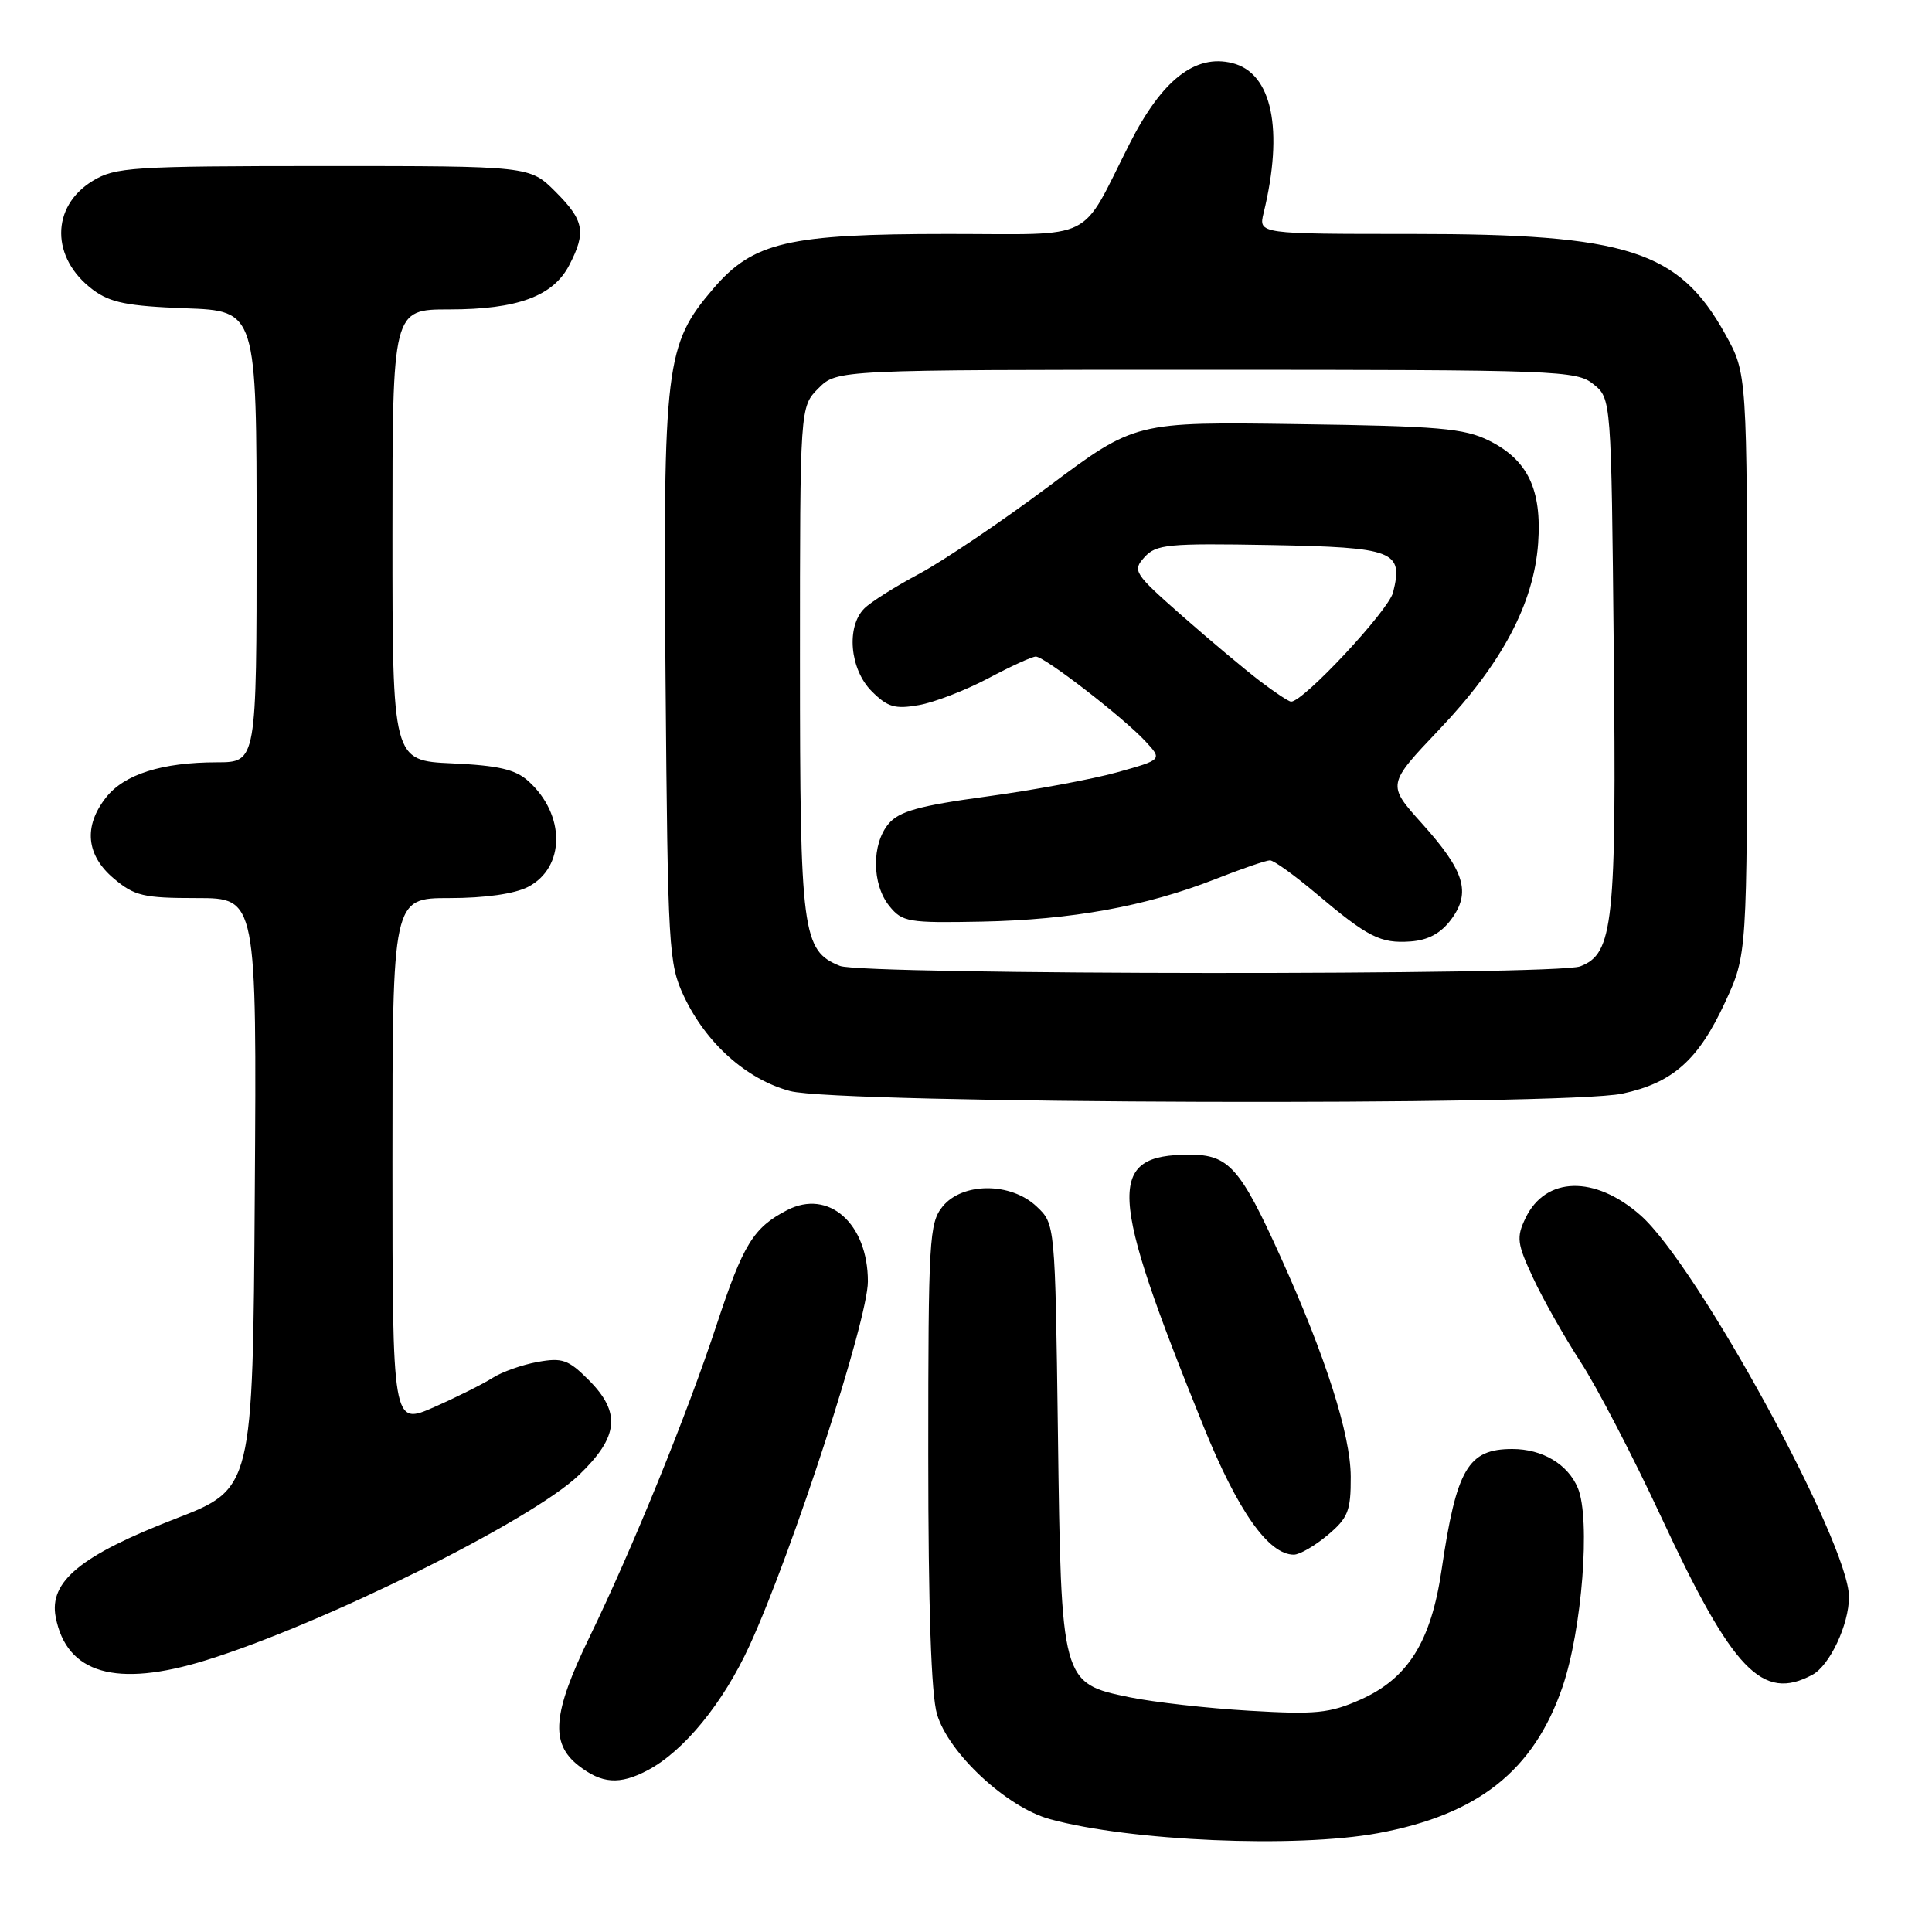 <?xml version="1.0" encoding="UTF-8" standalone="no"?>
<!DOCTYPE svg PUBLIC "-//W3C//DTD SVG 1.1//EN" "http://www.w3.org/Graphics/SVG/1.1/DTD/svg11.dtd" >
<svg xmlns="http://www.w3.org/2000/svg" xmlns:xlink="http://www.w3.org/1999/xlink" version="1.1" viewBox="0 0 256 256">
 <g >
 <path fill="currentColor"
d=" M 182.57 242.91 C 195.85 240.46 203.23 234.62 207.03 223.55 C 209.63 215.97 210.77 201.27 209.08 197.19 C 207.76 194.02 204.38 192.00 200.39 192.00 C 194.52 192.00 192.99 194.60 191.02 208.00 C 189.62 217.55 186.56 222.42 180.22 225.23 C 176.17 227.02 174.31 227.20 165.54 226.68 C 160.02 226.36 152.89 225.55 149.70 224.90 C 140.62 223.03 140.61 223.00 140.18 189.84 C 139.81 162.17 139.81 162.17 137.35 159.86 C 133.92 156.63 127.51 156.65 124.89 159.88 C 123.13 162.06 123.00 164.29 123.00 192.74 C 123.00 213.05 123.39 224.57 124.16 227.15 C 125.72 232.35 133.41 239.49 139.13 241.05 C 149.79 243.97 171.73 244.90 182.57 242.91 Z  M 85.80 234.58 C 90.61 232.05 95.83 225.67 99.34 218.00 C 105.02 205.59 115.00 174.87 115.00 169.80 C 115.00 162.11 109.79 157.51 104.30 160.35 C 99.83 162.66 98.47 164.88 94.97 175.50 C 91.07 187.36 83.81 205.19 78.10 216.95 C 73.23 226.99 72.88 230.98 76.63 233.93 C 79.73 236.36 82.09 236.53 85.80 234.58 Z  M 240.15 221.92 C 242.45 220.69 245.00 215.26 245.00 211.60 C 245.00 204.45 224.87 167.60 217.36 161.02 C 211.32 155.71 204.79 155.87 202.14 161.40 C 200.91 163.96 201.01 164.76 203.14 169.33 C 204.44 172.13 207.27 177.13 209.43 180.46 C 211.60 183.78 216.40 193.03 220.11 201.00 C 229.61 221.40 233.51 225.47 240.15 221.92 Z  M 27.27 220.00 C 42.75 215.22 70.41 201.49 76.69 195.47 C 82.00 190.38 82.33 187.17 77.97 182.82 C 75.31 180.16 74.49 179.87 71.22 180.47 C 69.17 180.84 66.51 181.79 65.30 182.56 C 64.09 183.34 60.60 185.09 57.55 186.44 C 52.00 188.89 52.00 188.89 52.00 153.94 C 52.00 119.00 52.00 119.00 59.55 119.00 C 64.27 119.00 68.18 118.44 69.97 117.52 C 74.92 114.95 74.95 107.95 70.01 103.50 C 68.29 101.95 66.05 101.43 59.90 101.15 C 52.00 100.79 52.00 100.79 52.00 70.89 C 52.00 41.00 52.00 41.00 59.53 41.00 C 68.56 41.00 73.30 39.25 75.43 35.13 C 77.70 30.75 77.41 29.21 73.60 25.40 C 70.20 22.00 70.20 22.00 42.85 22.00 C 17.43 22.01 15.27 22.15 12.28 23.97 C 6.70 27.37 6.72 34.22 12.32 38.40 C 14.62 40.11 16.90 40.56 24.57 40.85 C 34.00 41.19 34.00 41.19 34.00 71.10 C 34.00 101.00 34.00 101.00 28.75 101.01 C 21.47 101.01 16.46 102.60 14.05 105.67 C 11.04 109.49 11.41 113.32 15.08 116.41 C 17.82 118.72 19.01 119.00 26.09 119.00 C 34.02 119.00 34.02 119.00 33.76 158.14 C 33.50 197.27 33.50 197.27 23.24 201.24 C 10.69 206.10 6.47 209.56 7.38 214.27 C 8.82 221.77 15.39 223.67 27.27 220.00 Z  M 175.92 203.41 C 178.63 201.13 179.00 200.21 178.98 195.66 C 178.96 190.10 175.65 179.73 169.70 166.58 C 164.35 154.73 162.81 153.00 157.66 153.00 C 146.59 153.00 146.83 157.77 159.47 189.00 C 164.01 200.21 168.08 206.00 171.44 206.00 C 172.21 206.00 174.23 204.83 175.92 203.41 Z  M 214.98 144.91 C 221.65 143.48 225.06 140.45 228.59 132.79 C 231.50 126.50 231.50 126.50 231.50 88.00 C 231.50 49.50 231.50 49.50 228.61 44.29 C 222.46 33.18 215.65 31.00 187.17 31.00 C 166.77 31.00 166.77 31.00 167.43 28.25 C 170.13 17.16 168.57 9.68 163.29 8.36 C 158.38 7.13 153.97 10.58 149.70 19.00 C 142.97 32.27 145.52 31.00 125.66 31.00 C 104.41 31.00 99.81 32.07 94.52 38.24 C 88.16 45.68 87.85 48.23 88.19 90.20 C 88.49 125.81 88.60 127.70 90.62 132.00 C 93.57 138.25 98.91 143.02 104.69 144.57 C 110.99 146.27 207.28 146.56 214.98 144.91 Z  M 111.30 127.99 C 106.30 125.97 106.00 123.69 106.00 87.50 C 106.00 53.91 106.00 53.91 108.45 51.45 C 110.91 49.00 110.91 49.00 159.84 49.00 C 206.53 49.00 208.89 49.09 211.14 50.91 C 213.50 52.82 213.50 52.82 213.83 86.16 C 214.20 122.46 213.78 126.37 209.38 128.05 C 206.19 129.26 114.32 129.20 111.30 127.99 Z  M 192.28 121.84 C 194.95 118.25 194.09 115.43 188.40 109.10 C 183.78 103.96 183.78 103.96 190.74 96.63 C 199.02 87.92 203.23 79.98 203.81 72.00 C 204.32 64.87 202.44 60.94 197.29 58.38 C 194.00 56.75 190.66 56.46 171.96 56.20 C 150.41 55.89 150.41 55.89 138.98 64.43 C 132.69 69.13 124.96 74.34 121.80 76.03 C 118.64 77.71 115.37 79.78 114.53 80.62 C 112.10 83.04 112.60 88.69 115.50 91.59 C 117.61 93.70 118.58 93.99 121.75 93.43 C 123.81 93.07 127.94 91.47 130.93 89.89 C 133.91 88.30 136.76 87.00 137.25 87.00 C 138.41 87.00 148.82 95.05 151.77 98.22 C 154.03 100.66 154.03 100.66 148.01 102.34 C 144.70 103.26 136.93 104.70 130.75 105.54 C 121.79 106.76 119.14 107.50 117.75 109.15 C 115.47 111.85 115.52 117.18 117.84 120.05 C 119.56 122.18 120.34 122.31 130.09 122.12 C 141.99 121.88 151.83 120.10 161.01 116.50 C 164.51 115.12 167.78 114.00 168.28 114.00 C 168.78 114.00 171.50 115.96 174.34 118.35 C 181.27 124.20 182.91 125.03 186.90 124.75 C 189.24 124.58 190.92 123.67 192.28 121.84 Z  M 166.92 90.22 C 164.96 88.72 160.33 84.85 156.65 81.61 C 150.24 75.96 150.02 75.63 151.65 73.83 C 153.20 72.12 154.74 71.98 168.32 72.22 C 184.77 72.53 185.97 72.99 184.59 78.50 C 183.98 80.92 172.65 93.05 171.07 92.97 C 170.75 92.96 168.89 91.72 166.92 90.22 Z "/>
</g>
</svg>